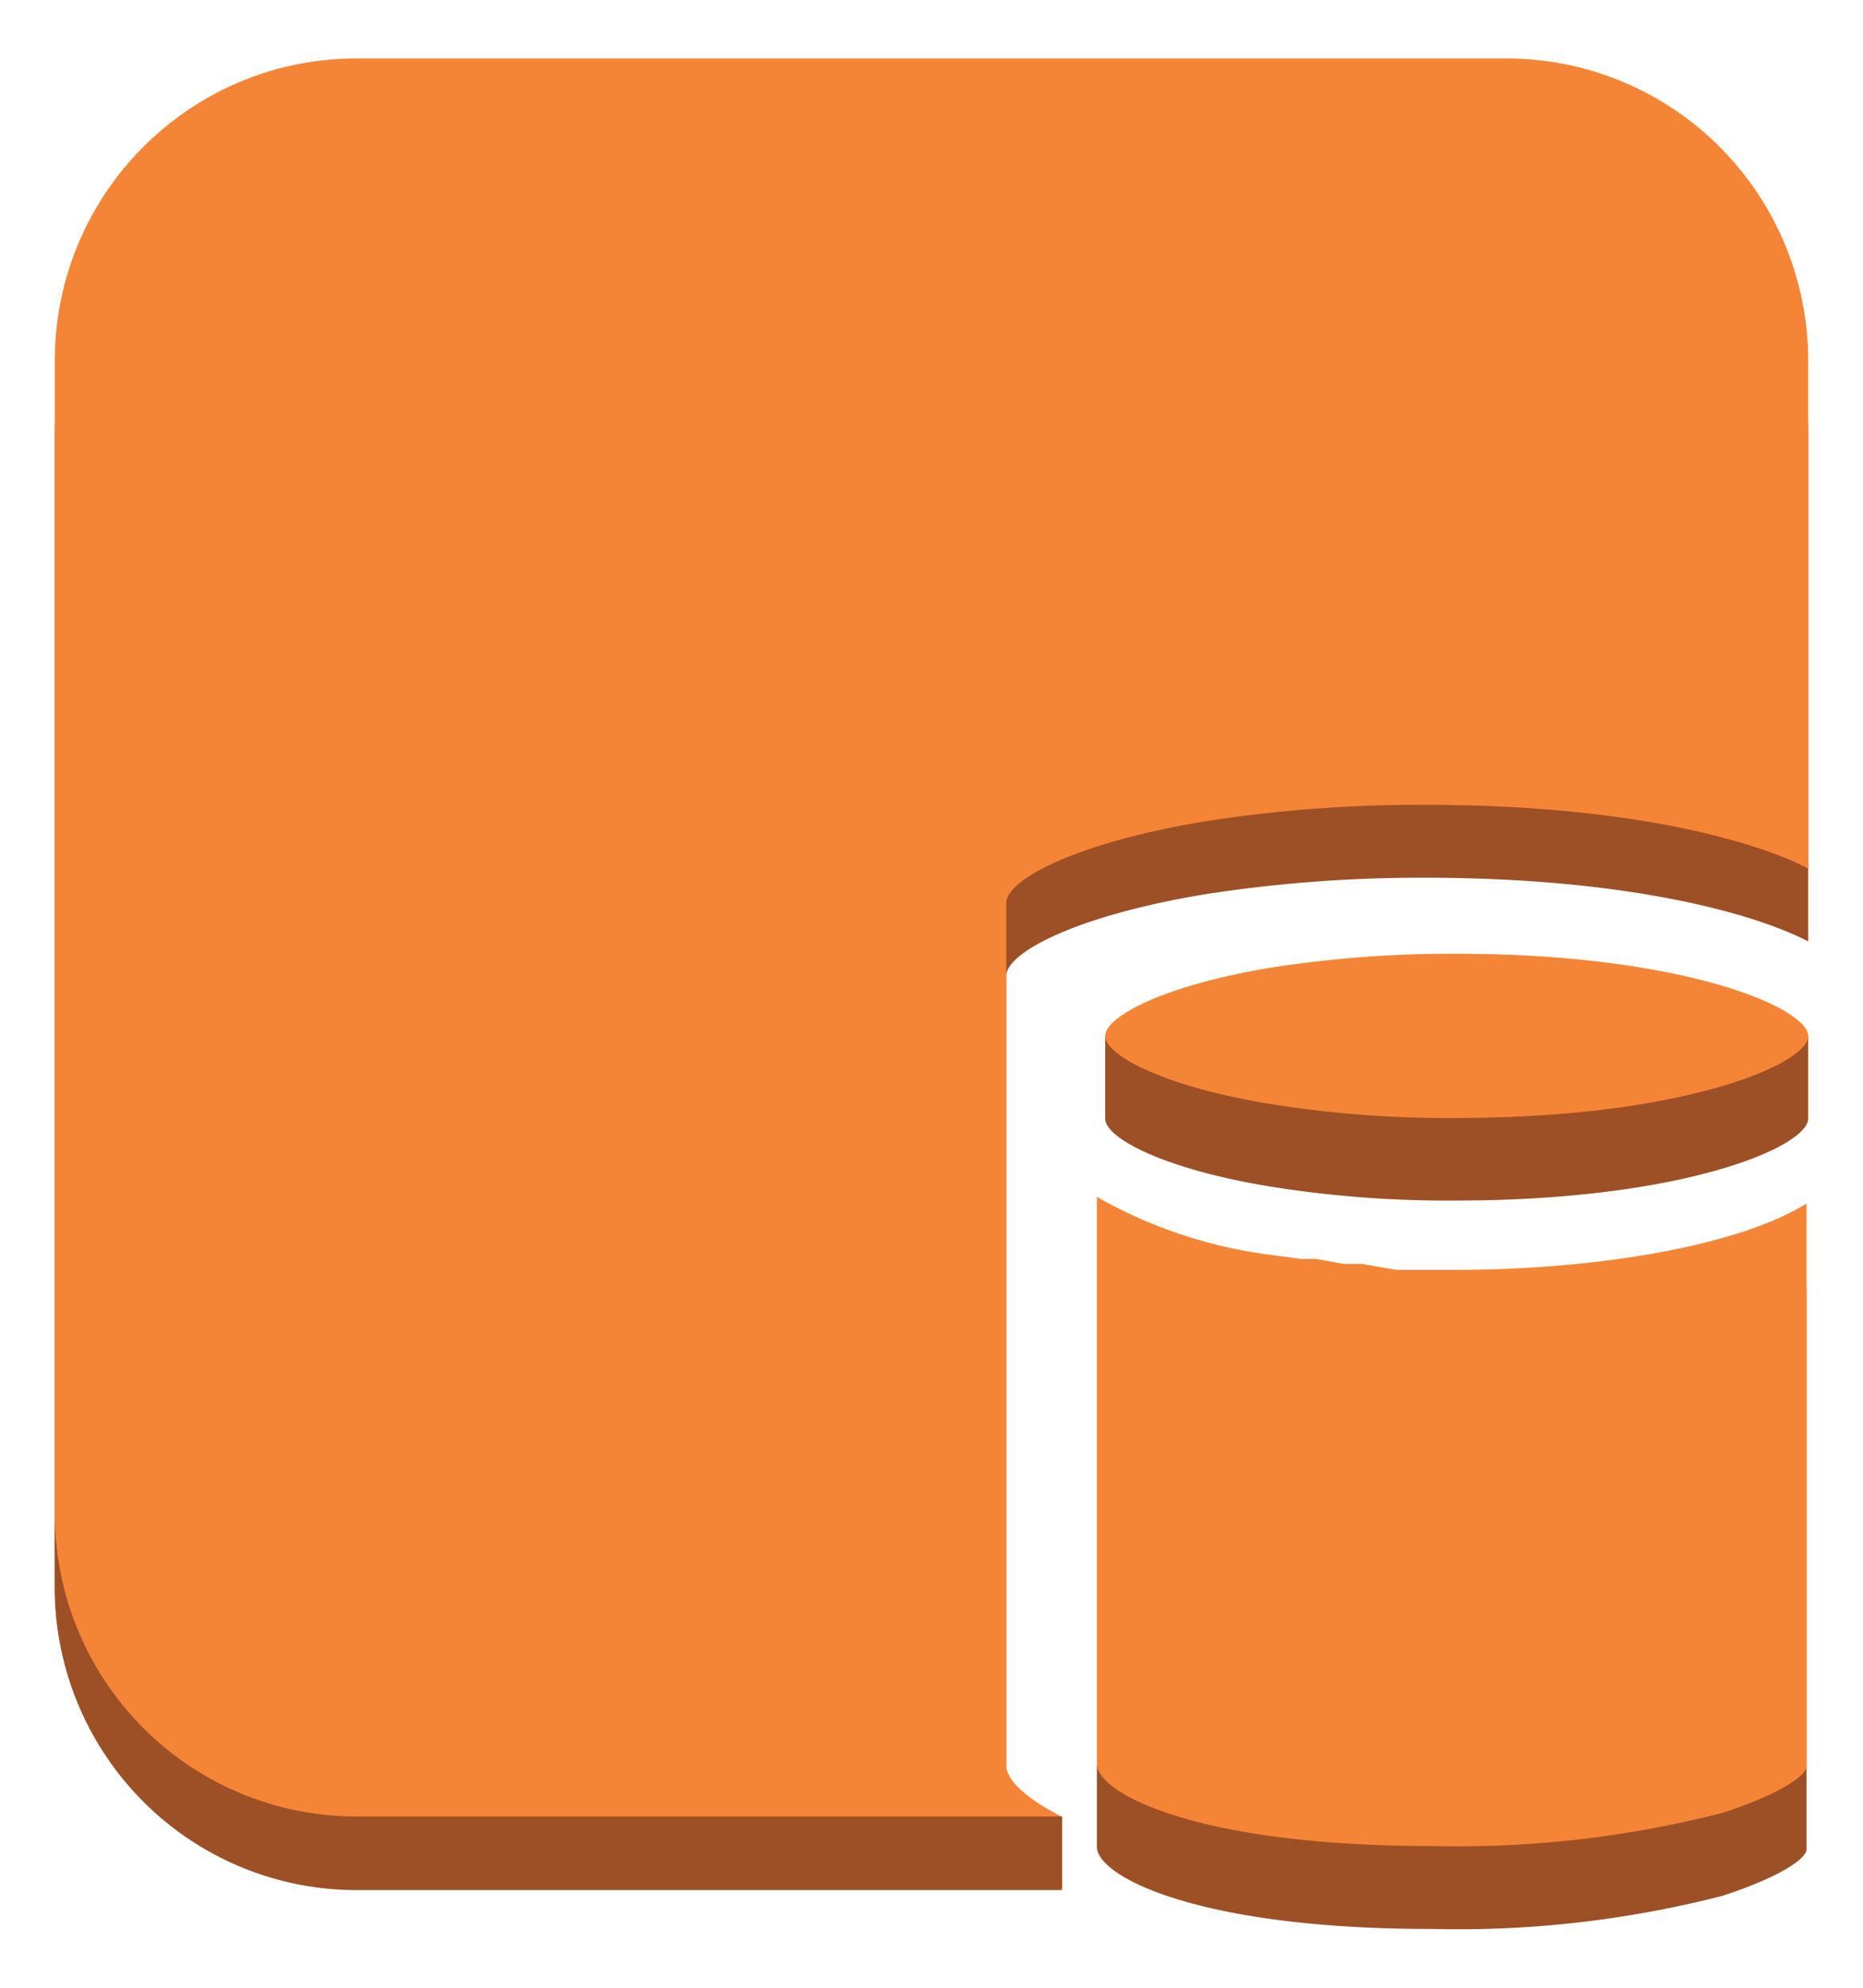 <svg xmlns="http://www.w3.org/2000/svg" xmlns:xlink="http://www.w3.org/1999/xlink" fill="#fff" fill-rule="evenodd" stroke="#000" stroke-linecap="round" stroke-linejoin="round" viewBox="0 0 79.688 85"><use xlink:href="#a" x="2.344" y="2.5"/><symbol id="a" overflow="visible"><g stroke="none"><path fill="#9d5025" d="M12.906 3.106h49.189a12.89 12.89 0 0 1 9.126 3.789A12.95 12.95 0 0 1 75 16.042v21.716c-2.547-1.319-8.123-2.724-16.373-2.724a59.9 59.9 0 0 0-9.439.709c-5.561.922-8.491 2.511-8.491 3.489v36.88c0 .61.835 1.418 2.42 2.213H12.906a12.89 12.89 0 0 1-9.126-3.789A12.95 12.95 0 0 1 0 65.39V16.057A12.95 12.95 0 0 1 3.775 6.9a12.89 12.89 0 0 1 9.131-3.794z"/><path fill="#f58536" d="M12.906 0h49.189a12.89 12.89 0 0 1 9.126 3.789A12.95 12.95 0 0 1 75 12.936v21.702c-2.547-1.319-8.123-2.723-16.373-2.723a59.9 59.9 0 0 0-9.439.709c-5.561.922-8.491 2.511-8.491 3.489v36.88c0 .61.835 1.419 2.42 2.213H12.906a12.89 12.89 0 0 1-9.126-3.789A12.95 12.95 0 0 1 0 62.27V12.936C0 5.792 5.778 0 12.906 0z"/><path fill="#9d5025" d="M59.929 41.816a50.18 50.18 0 0 0-7.925.596 23.27 23.27 0 0 1-7.075-.624v3.546c0 .823 2.476 2.156 7.075 2.908a47.9 47.9 0 0 0 7.925.596c9.764 0 15.071-2.312 15.071-3.504v-3.546zM44.576 52.227v24.256c0 1.234 4.245 3.504 14.321 3.504a45.53 45.53 0 0 0 12.439-1.418c2.009-.652 3.439-1.418 3.594-1.943V52.511c-2.943 1.83-9.014 2.837-15.042 2.837h-2.505l-1.486-.255h-.764l-1.189-.099-.637-.099-1.273-.17a20.15 20.15 0 0 1-7.458-2.496z"/><path fill="#f58536" d="M59.929 38.285a50.19 50.19 0 0 0-7.925.596c-4.67.78-7.075 2.113-7.075 2.922s2.476 2.156 7.075 2.908a47.91 47.91 0 0 0 7.925.596c9.764 0 15.071-2.312 15.071-3.504s-5.307-3.518-15.071-3.518zM44.576 48.681v24.255c0 1.234 4.245 3.504 14.321 3.504a45.53 45.53 0 0 0 12.439-1.419c2.009-.652 3.439-1.418 3.594-1.943V48.965c-2.943 1.83-9.014 2.837-15.042 2.837h-2.505l-1.486-.255h-.764l-1.189-.213h-.637l-1.273-.17a20.164 20.164 0 0 1-7.458-2.482z"/><path fill="#9d5025" d="M12.906 75.178H43.09v3.106H12.906a12.89 12.89 0 0 1-9.126-3.789A12.95 12.95 0 0 1 0 65.348v-3.121a12.953 12.953 0 0 0 3.775 9.157 12.89 12.89 0 0 0 9.131 3.794z"/></g></symbol></svg>
